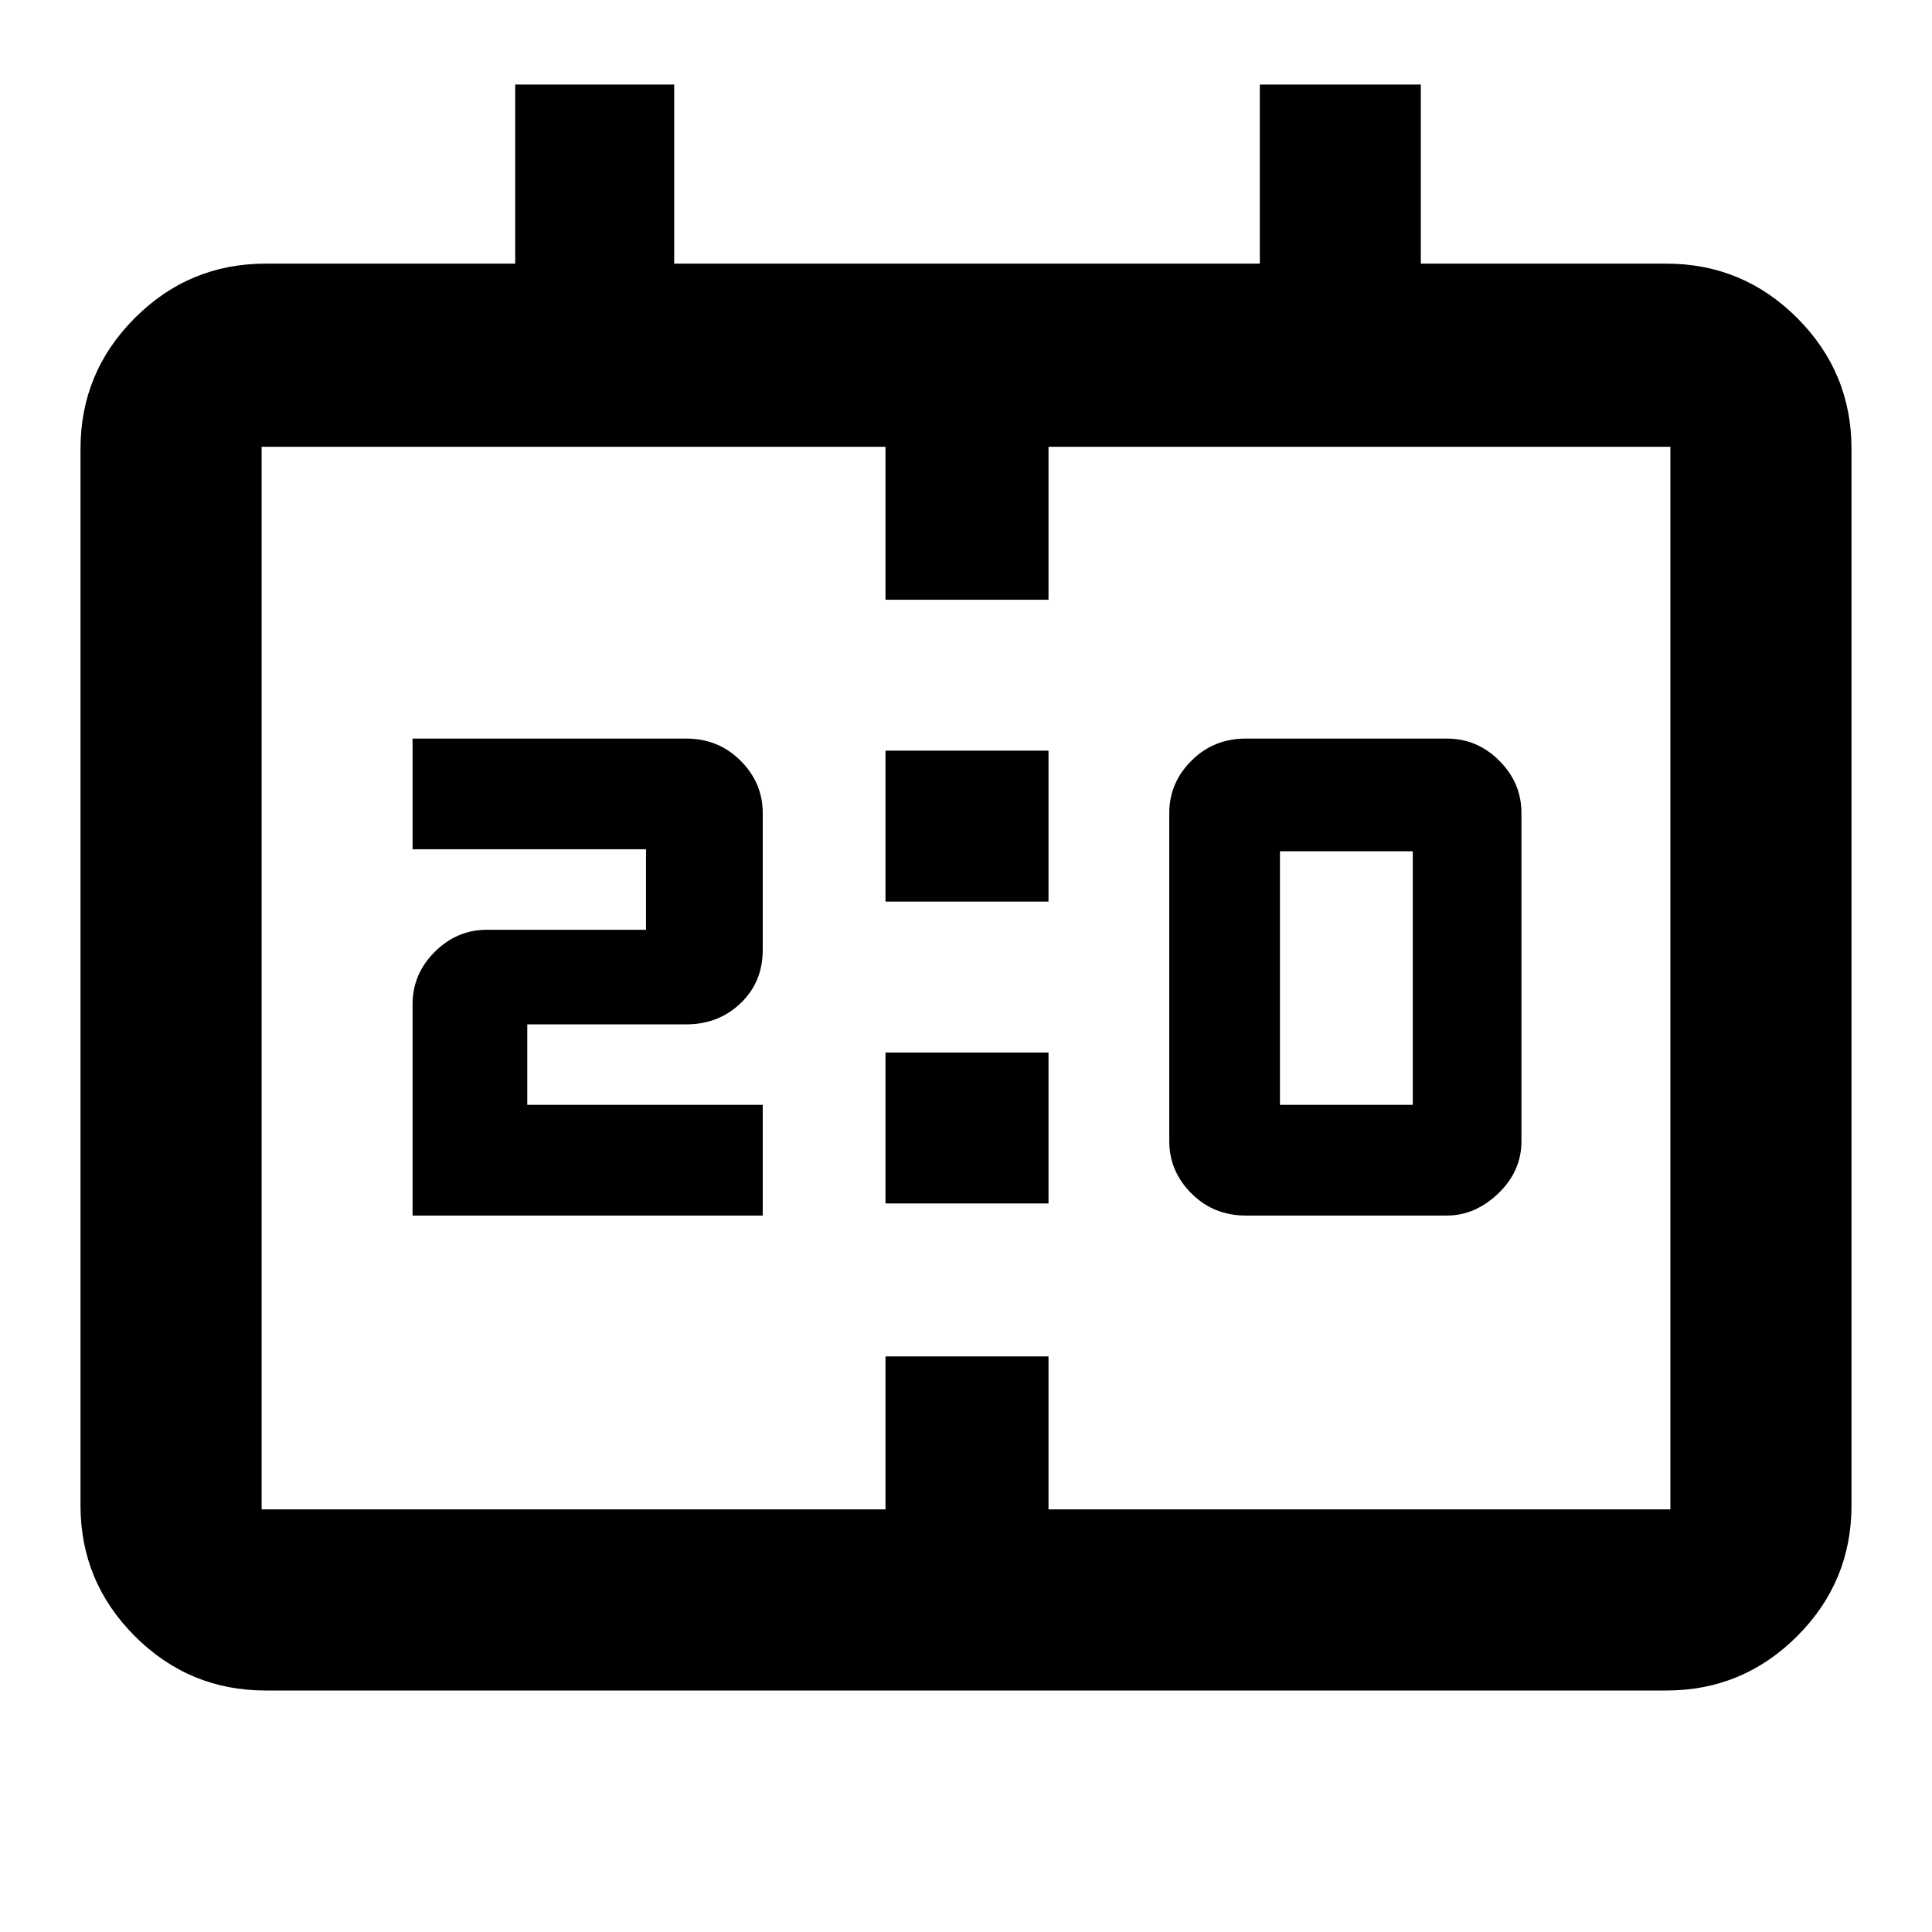 <svg xmlns="http://www.w3.org/2000/svg" height="48" width="48"><path d="M30.95 30.2q-.8 0-1.35-.55t-.55-1.3V20.2q0-.75.55-1.3t1.35-.55h5q.75 0 1.3.55t.55 1.3v8.15q0 .75-.575 1.3t-1.275.55Zm.85-2.75h3.3v-6.3h-3.3ZM10.25 30.2v-5.25q0-.75.55-1.3t1.3-.55h3.95v-2h-5.8v-2.75h6.8q.8 0 1.35.55t.55 1.3v3.4q0 .8-.55 1.325-.55.525-1.35.525H13.1v2h5.85v2.75ZM22 22.4v-3.75h4.05v3.75Zm0 7.5v-3.75h4.05v3.75ZM6.6 42q-1.9 0-3.25-1.35T2 37.4V11.15q0-1.9 1.35-3.25T6.6 6.55h6.2V2.1h3.95v4.45H31.3V2.1h4v4.45h6.1q1.9 0 3.25 1.35T46 11.15V37.4q0 1.9-1.35 3.25T41.4 42Zm-.1-4.5H22v-3.8h4.05v3.8H41.5V11.1H26.05v3.8H22v-3.8H6.5v26.4Zm0 0V11.1v26.4Z"/></svg>